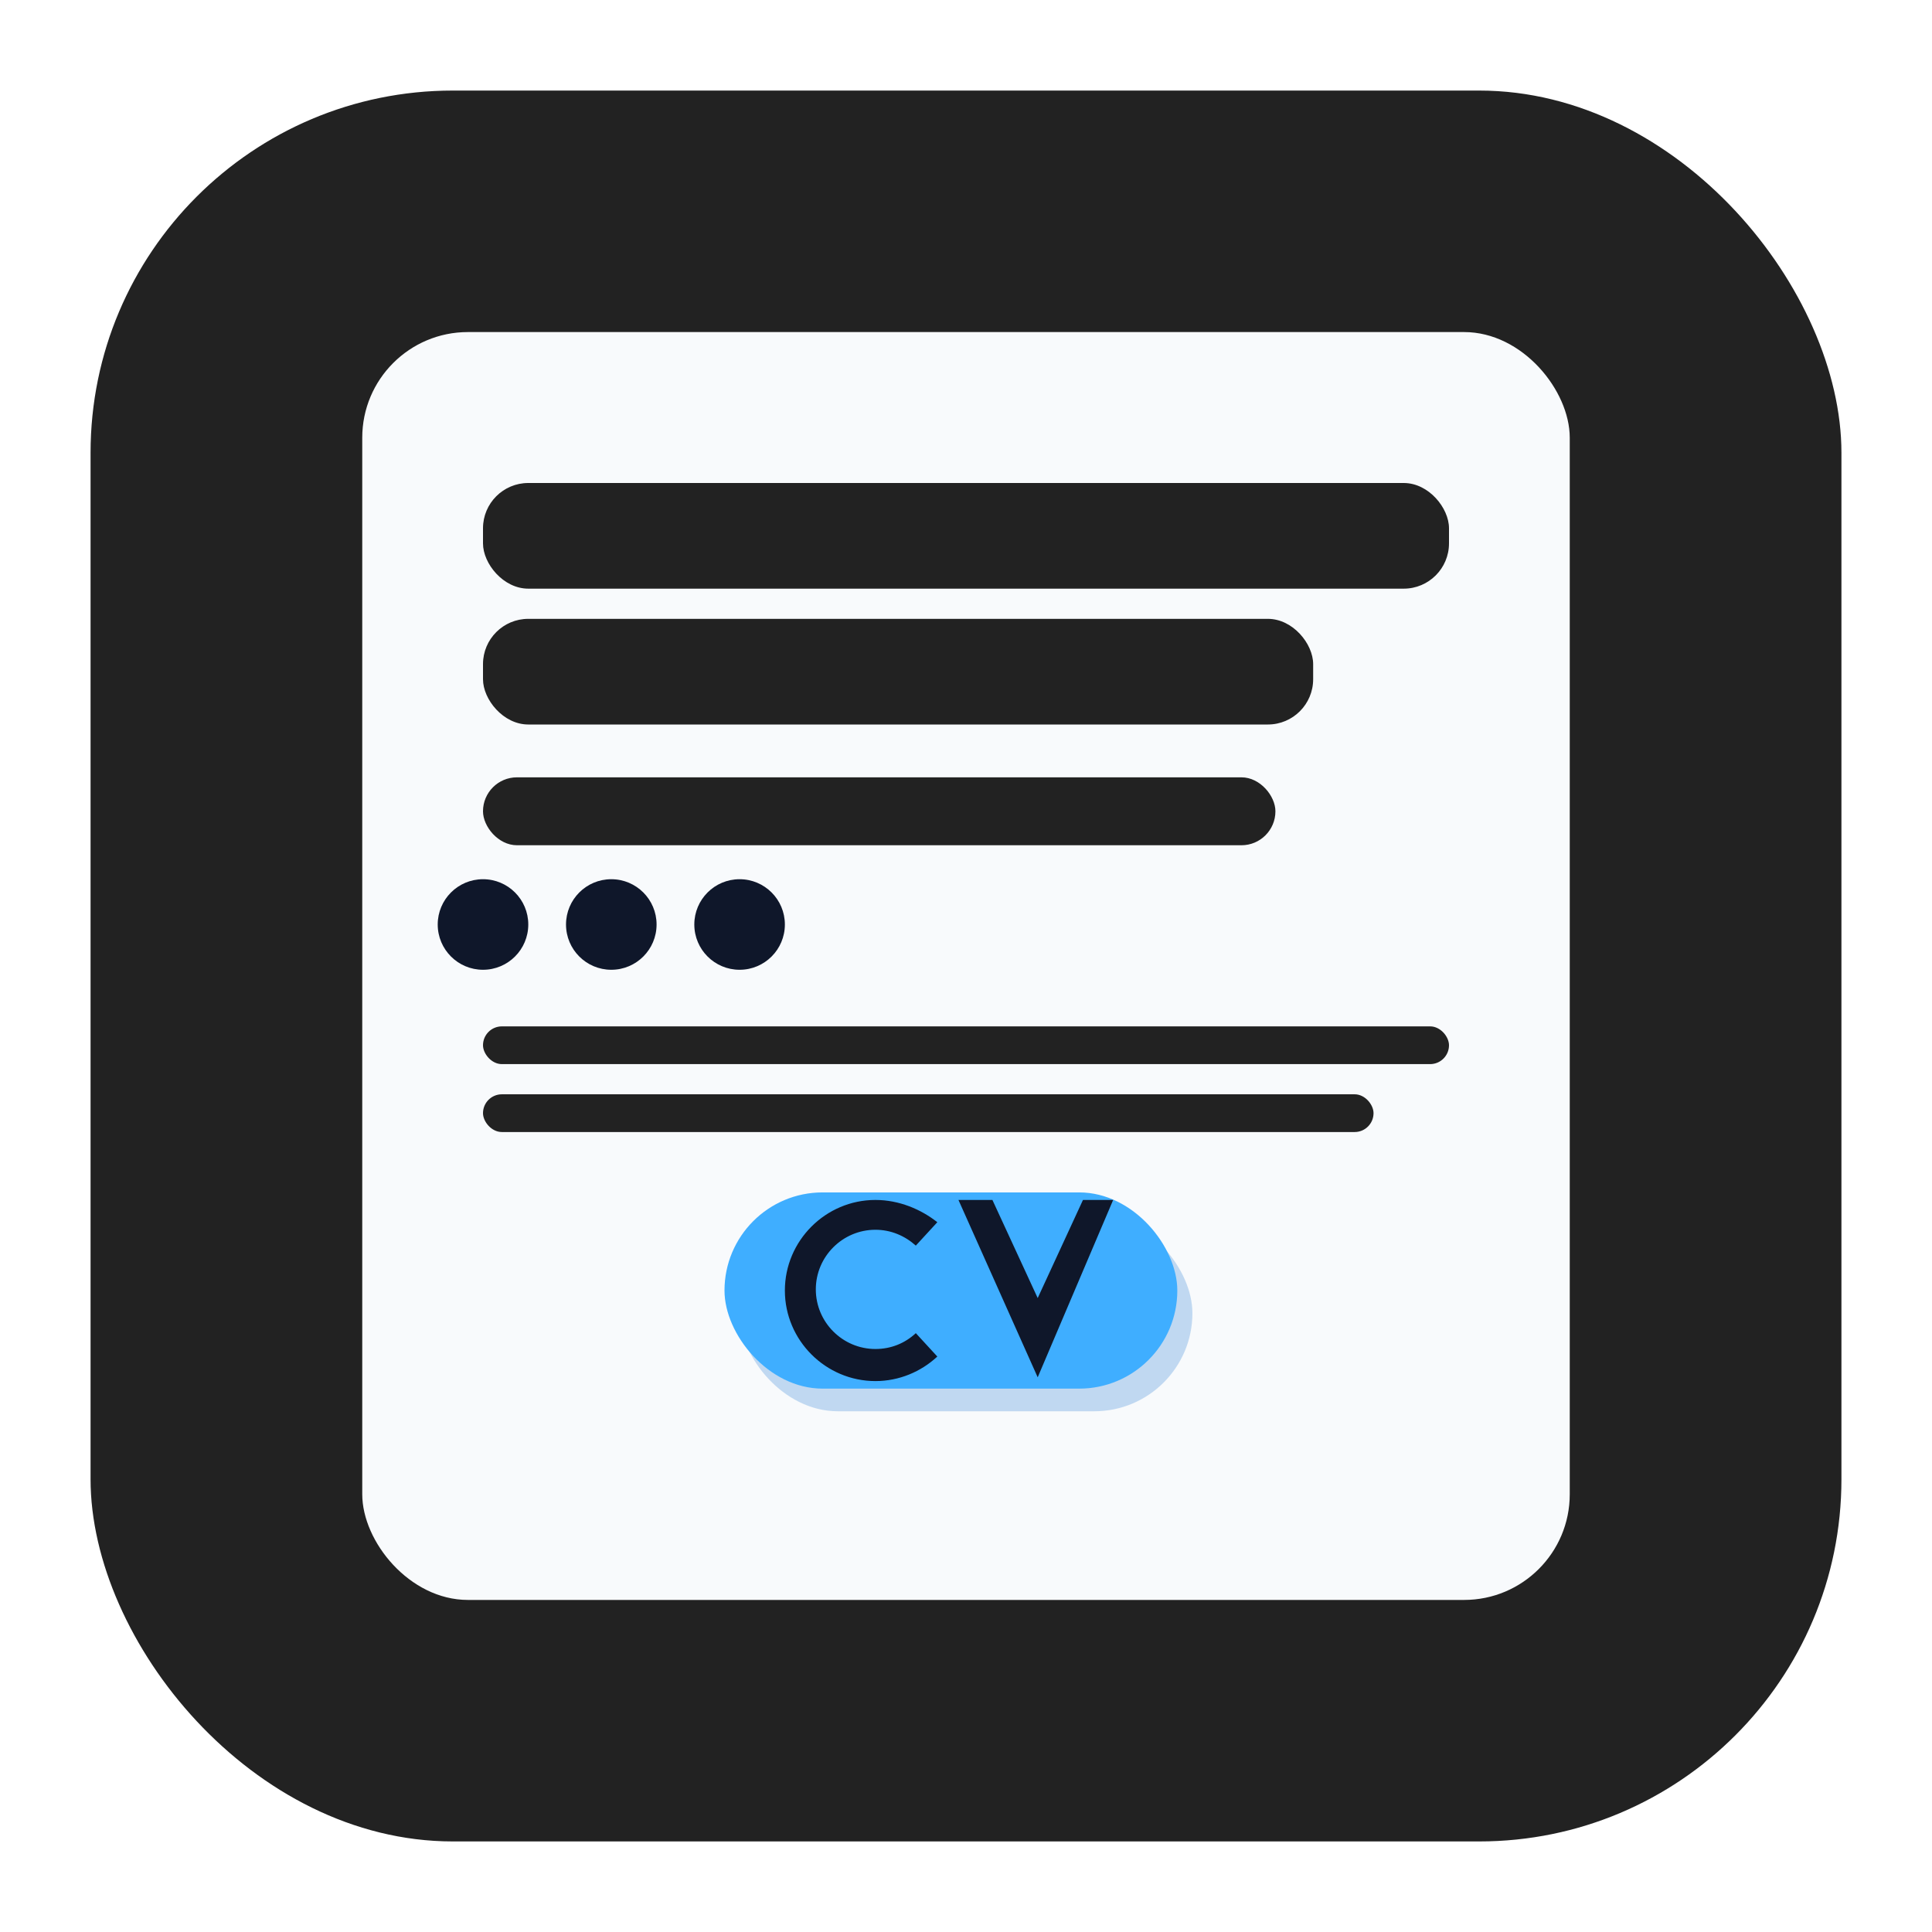 <svg xmlns="http://www.w3.org/2000/svg" viewBox="0 0 512 512" role="img" aria-label="Portfolio icon">
  <defs>
    <style>
      .bg   { fill: #222222; }
      .card { fill: #f8fafc; }
      .bar  { fill: #222222; }
      .muted{ fill: #222222; }
      .btn  { fill: #3FAEFF; }
      .btn2 { fill: #1875D2; }
      .dot  { fill: #0f172a; }
    </style>
    <filter id="shadow" x="-20%" y="-20%" width="140%" height="140%">
      <feDropShadow dx="0" dy="10" stdDeviation="14" flood-color="#000" flood-opacity="0.35"/>
    </filter>
  </defs>

  <!-- Background -->
  <rect x="24" y="24" width="464" height="464" rx="96" class="bg"/>

  <!-- Card -->
  <g filter="url(#shadow)">
    <rect x="96" y="88" width="320" height="336" rx="28" class="card"/>
  </g>

  <!-- Title bars -->
  <rect x="128" y="128" width="256" height="28" rx="12" class="bar"/>
  <rect x="128" y="164" width="220" height="28" rx="12" class="bar"/>

  <!-- Subtitle -->
  <rect x="128" y="206" width="210" height="18" rx="9" class="bar"/>

  <!-- Icon row -->
  <g transform="translate(128,245)">
    <circle cx="0"   cy="0" r="12" class="dot"/>
    <circle cx="34"  cy="0" r="12" class="dot"/>
    <circle cx="68"  cy="0" r="12" class="dot"/>
  </g>

  <!-- Paragraph bars -->
  <rect x="128" y="272" width="256" height="10" rx="5" class="muted"/>
  <rect x="128" y="290" width="236" height="10" rx="5" class="muted"/>

  <!-- CV button -->
  <rect x="196" y="322" width="120" height="52" rx="26" class="btn2" opacity="0.25"/>
  <rect x="192" y="316" width="120" height="52" rx="26" class="btn"/>

  <!-- “CV” (vector) — 48px de haut, centré verticalement dans le bouton de 52px -->
  <g fill="#0f172a" transform="translate(208,318)" class="CV">
    <!-- C -->
    <path d="M24 0c-13.2 0-24 10.8-24 24s10.8 24 24 24c6.3 0 12.1-2.5 16.4-6.5l-5.7-6.2c-2.9 2.7-6.6 4.2-10.7 4.2-8.7 0-15.8-7.1-15.8-15.8S15.3 7.9 24 7.9c4.1 0 7.8 1.6 10.7 4.2l5.7-6.2C36.1 2.5 30.3 0 24 0z"/>
    <!-- V (vrai V, 48px de haut) -->
    <!-- Largeur ~32px, jambages à 64 et 96, pointe en (80,48),
         épaisseur des jambages ~8px -->
    <path d="M59 0 L80 47 L100 0 H92 L80 26 L68 0 Z" transform="translate(-13,0)"/>

  </g>
</svg>
